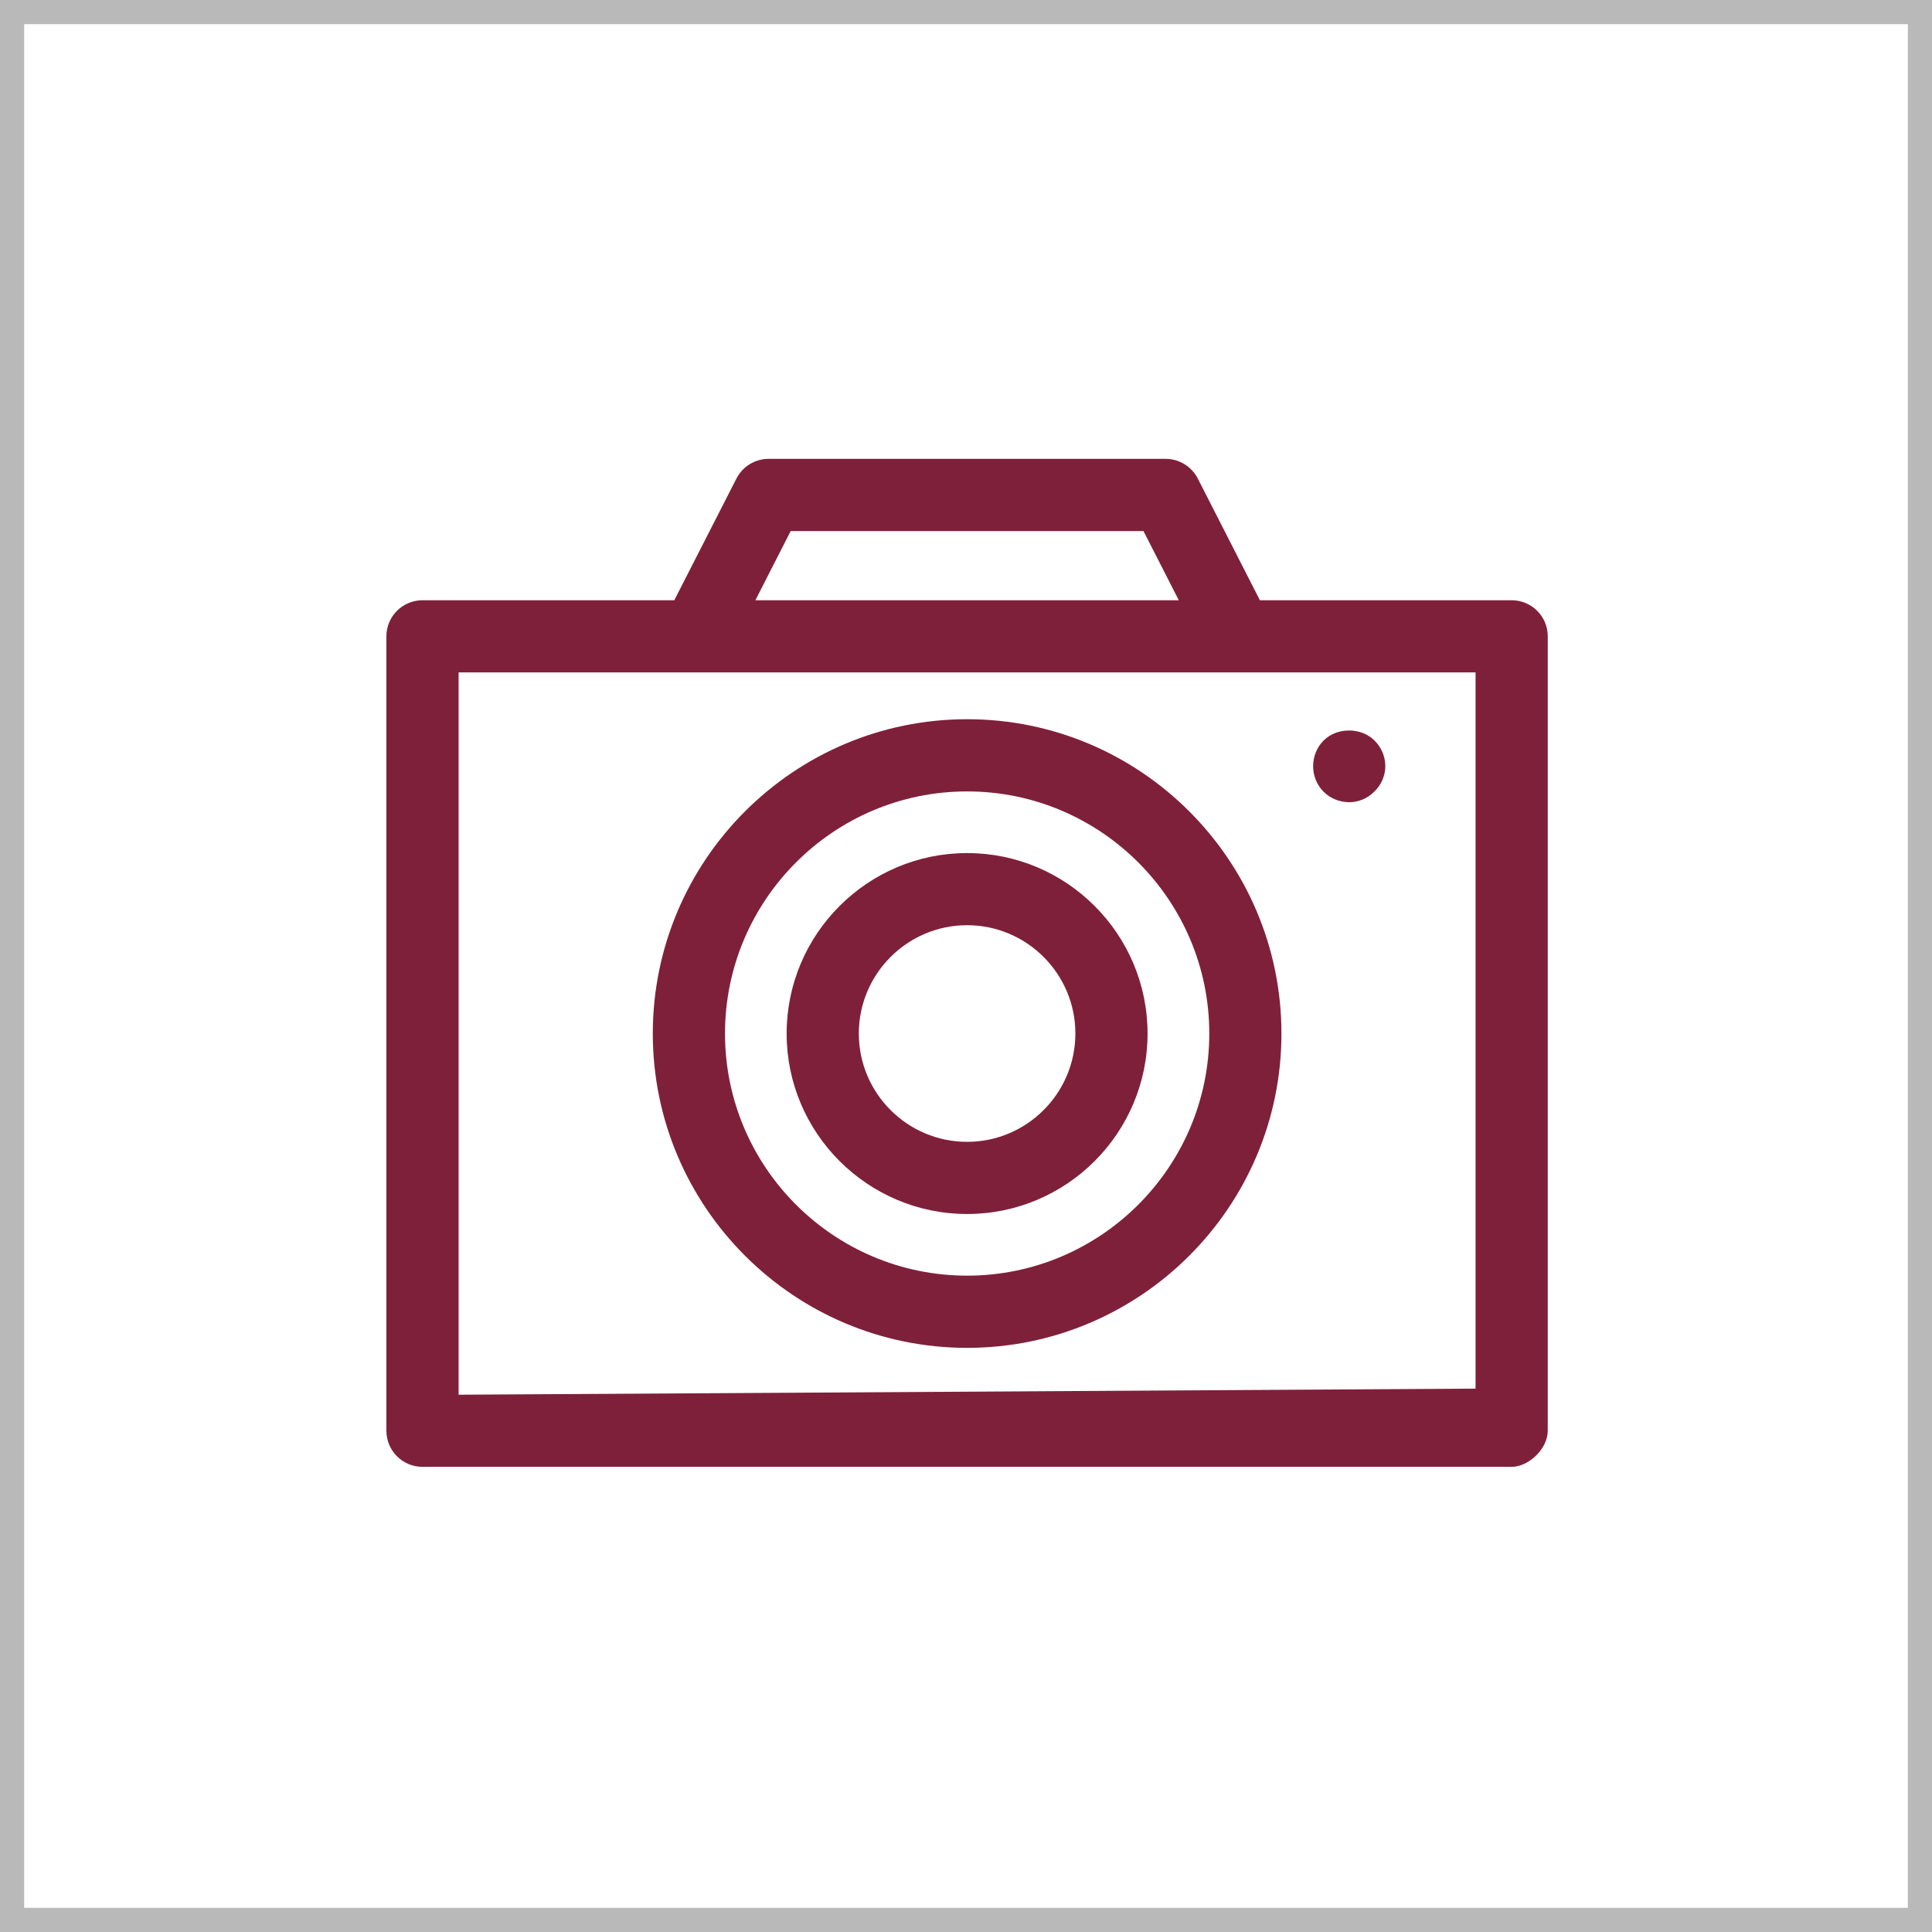 <svg width="80" height="80" viewBox="0 0 80 80" fill="none" xmlns="http://www.w3.org/2000/svg">
<rect x="0" y="0" width="80" height="80" fill="#808080" stroke="none"/>
<rect x="0.5" y="0.5" width="79" height="79" fill="white" stroke="#B9B9B9"/>
<path d="M62.595 24.855H52.17L49.597 19.814C49.342 19.317 48.828 19 48.265 19H31.826C31.264 19 30.751 19.316 30.495 19.814L27.921 24.855H17.495C16.67 24.855 16 25.523 16 26.349V59.245C16 60.071 16.67 60.739 17.495 60.739H62.595C63.289 60.739 64.089 60 64.089 59.245V26.348C64.089 25.523 63.422 24.855 62.595 24.855ZM32.741 21.99H47.349L48.812 24.856H31.278L32.741 21.99ZM61.1 57.5L18.99 57.752V27.843H28.837H51.255H61.1V57.5Z" fill="#7F203B"/>
<path d="M40.047 29.781C32.871 29.781 27.031 35.621 27.031 42.797C27.031 49.974 32.871 55.812 40.047 55.812C47.224 55.812 53.062 49.974 53.062 42.797C53.061 35.621 47.224 29.781 40.047 29.781ZM40.047 52.822C34.518 52.822 30.021 48.325 30.021 42.797C30.021 37.27 34.518 32.771 40.047 32.771C45.575 32.771 50.074 37.27 50.074 42.797C50.074 48.325 45.575 52.822 40.047 52.822Z" fill="#7F203B"/>
<path d="M40.046 35.324C35.926 35.324 32.573 38.676 32.573 42.797C32.573 46.917 35.926 50.269 40.046 50.269C44.167 50.269 47.518 46.917 47.518 42.797C47.518 38.676 44.166 35.324 40.046 35.324ZM40.046 47.281C37.573 47.281 35.562 45.269 35.562 42.796C35.562 40.325 37.573 38.311 40.046 38.311C42.519 38.311 44.529 40.325 44.529 42.796C44.528 45.269 42.518 47.281 40.046 47.281Z" fill="#7F203B"/>
<path d="M55.869 33.218C56.257 33.218 56.646 33.054 56.915 32.769C57.198 32.501 57.363 32.113 57.363 31.724C57.363 31.32 57.198 30.946 56.915 30.663C56.362 30.11 55.36 30.11 54.808 30.663C54.523 30.946 54.374 31.336 54.374 31.724C54.374 32.113 54.523 32.502 54.808 32.785C55.076 33.055 55.464 33.218 55.869 33.218Z" fill="#7F203B"/>
</svg>
